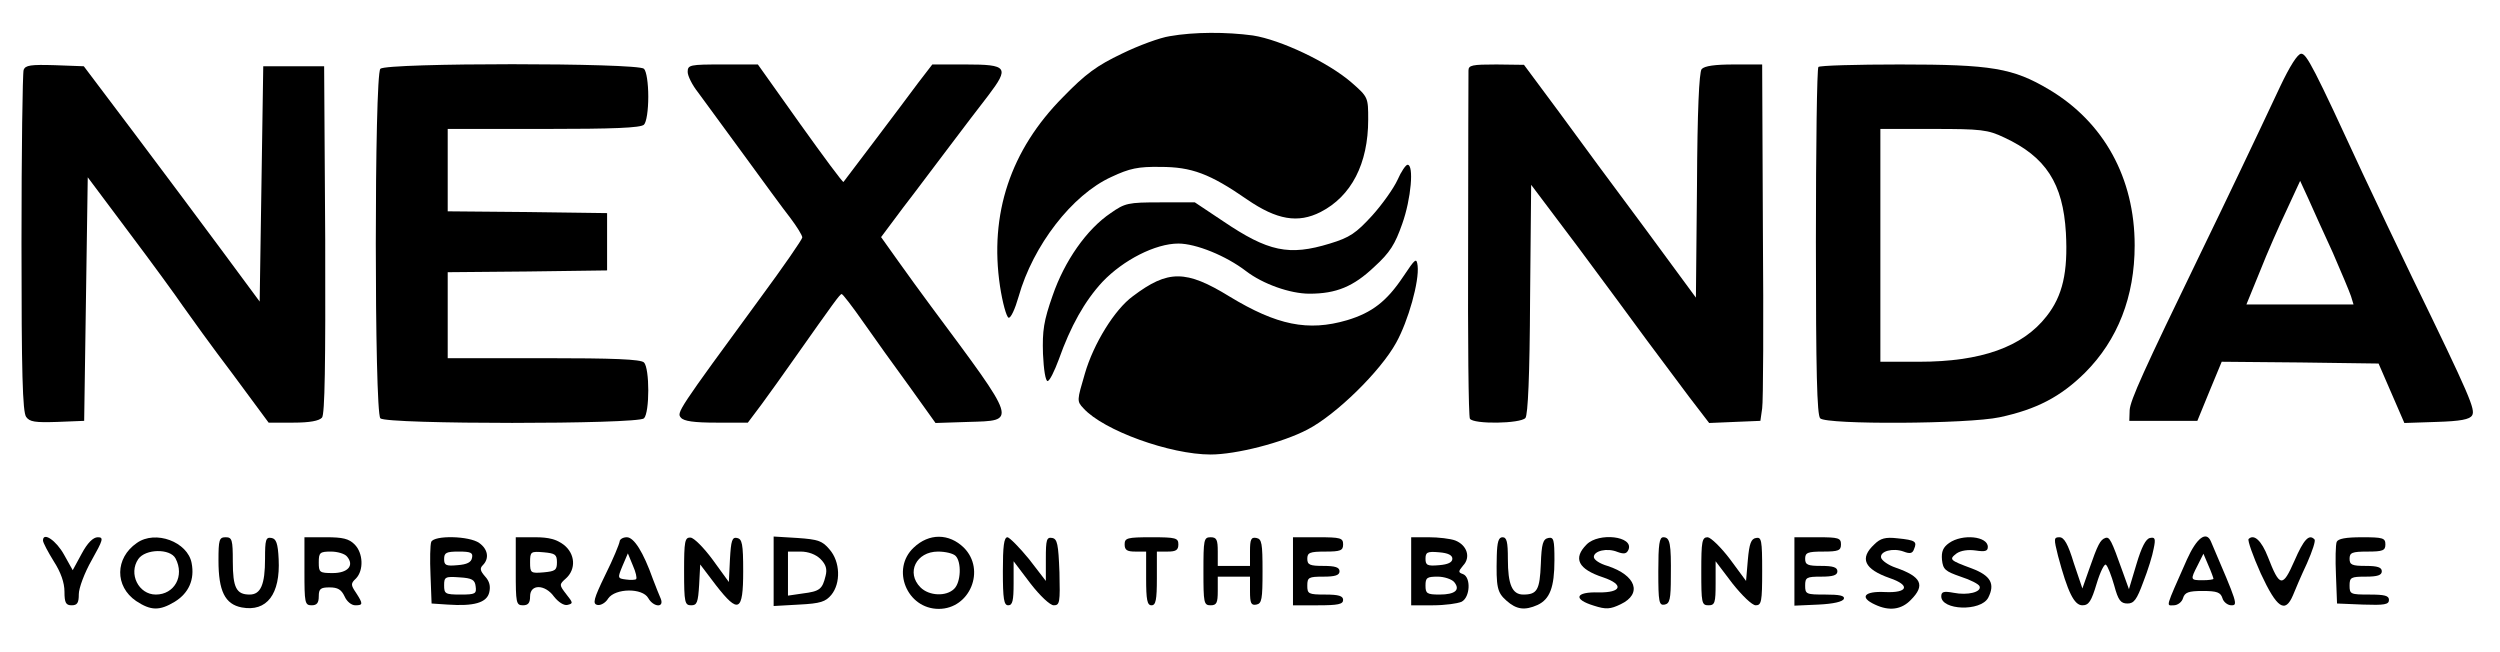<?xml version="1.0" standalone="no"?>
<!DOCTYPE svg PUBLIC "-//W3C//DTD SVG 20010904//EN"
 "http://www.w3.org/TR/2001/REC-SVG-20010904/DTD/svg10.dtd">
<svg version="1.0" xmlns="http://www.w3.org/2000/svg"
 width="698pt" height="182pt" viewBox="0 0 698 182"
 preserveAspectRatio="xMidYMid meet">

<g transform="translate(0,182) scale(0.1,-0.1)"
fill="#000000" stroke="none">
<path d="M3266 1719 c-27 -4 -87 -26 -134 -49 -69 -33 -101 -56 -164 -121
-147 -148 -206 -327 -176 -528 7 -46 18 -86 24 -88 6 -2 18 24 28 59 40 142
149 284 259 334 51 24 75 29 137 28 87 0 138 -19 242 -91 83 -57 142 -67 205
-35 86 44 133 135 133 258 0 62 0 63 -47 104 -66 57 -198 119 -275 131 -74 10
-164 10 -232 -2z"/>
<path d="M6366 1578 c-68 -145 -152 -321 -221 -463 -161 -332 -197 -412 -199
-440 l-1 -30 95 0 95 0 34 83 34 82 219 -2 219 -3 36 -83 36 -83 90 3 c67 2
92 7 99 18 10 16 -5 52 -167 385 -40 83 -102 213 -138 290 -137 297 -157 335
-172 335 -10 0 -32 -35 -59 -92z m147 -463 c24 -55 47 -110 51 -122 l7 -23
-149 0 -150 0 38 93 c20 51 54 128 75 172 l37 80 23 -50 c12 -28 43 -95 68
-150z"/>
<path d="M66 1625 c-3 -9 -6 -227 -6 -484 0 -362 3 -471 13 -485 10 -14 25
-16 87 -14 l75 3 5 340 5 340 116 -155 c64 -85 131 -177 150 -205 19 -27 80
-112 137 -187 l102 -138 69 0 c46 0 72 5 80 14 8 9 10 148 9 497 l-3 484 -85
0 -85 0 -5 -329 -5 -328 -105 142 c-58 78 -168 226 -245 328 l-141 187 -81 3
c-67 2 -82 0 -87 -13z"/>
<path d="M1062 1628 c-17 -17 -17 -959 0 -976 17 -17 719 -17 736 0 16 16 16
140 0 156 -9 9 -85 12 -280 12 l-268 0 0 120 0 120 223 2 222 3 0 80 0 80
-222 3 -223 2 0 115 0 115 268 0 c195 0 271 3 280 12 7 7 12 40 12 78 0 38 -5
71 -12 78 -17 17 -719 17 -736 0z"/>
<path d="M1920 1619 c0 -11 13 -37 29 -57 15 -20 72 -98 126 -172 54 -74 113
-155 132 -179 18 -24 33 -48 33 -54 0 -5 -53 -82 -118 -170 -231 -315 -233
-319 -221 -333 8 -10 37 -14 99 -14 l88 0 39 52 c21 29 61 84 88 123 115 163
130 184 135 184 3 0 30 -35 60 -78 30 -43 88 -124 129 -180 l73 -102 92 3
c136 4 139 -5 -104 322 -25 34 -67 91 -93 128 l-47 66 62 83 c35 45 92 122
128 169 36 48 85 112 109 143 60 79 54 87 -62 87 l-94 0 -40 -52 c-45 -61
-204 -271 -208 -276 -2 -2 -56 71 -121 162 l-118 166 -98 0 c-92 0 -98 -1 -98
-21z"/>
<path d="M4100 1623 c0 -10 -1 -230 -1 -489 -1 -259 1 -476 5 -483 10 -16 141
-14 155 2 7 9 12 118 13 333 l3 318 131 -174 c71 -96 158 -213 192 -260 35
-47 88 -118 118 -158 l56 -73 71 3 72 3 5 35 c3 19 4 243 2 498 l-2 462 -79 0
c-53 0 -82 -4 -90 -13 -7 -9 -12 -116 -13 -326 l-3 -312 -142 193 c-79 106
-187 252 -240 325 l-98 132 -77 1 c-68 0 -78 -2 -78 -17z"/>
<path d="M5077 1633 c-4 -3 -7 -223 -7 -488 0 -361 3 -484 12 -493 18 -18 413
-16 501 3 103 22 170 57 238 124 92 92 139 213 139 356 0 188 -86 344 -239
435 -101 60 -160 70 -417 70 -121 0 -224 -3 -227 -7z m519 -197 c116 -54 164
-128 172 -266 6 -110 -9 -176 -54 -233 -67 -86 -183 -127 -356 -127 l-108 0 0
325 0 325 148 0 c133 0 152 -2 198 -24z"/>
<path d="M3902 1318 c-11 -24 -43 -69 -71 -100 -45 -49 -62 -61 -118 -78 -114
-35 -172 -23 -299 63 l-78 52 -96 0 c-91 0 -99 -2 -139 -30 -67 -45 -129 -134
-162 -230 -25 -71 -29 -98 -27 -163 2 -44 7 -76 13 -76 6 1 19 28 31 60 33 93
72 163 122 217 58 61 148 107 212 107 49 0 133 -34 189 -77 47 -36 123 -63
177 -63 75 0 123 20 181 75 44 40 58 63 78 120 25 70 33 165 15 165 -5 0 -18
-19 -28 -42z"/>
<path d="M3918 1048 c-46 -69 -87 -101 -157 -122 -109 -32 -196 -14 -328 66
-122 75 -172 75 -270 1 -51 -37 -110 -133 -134 -216 -22 -75 -23 -77 -4 -97
56 -62 242 -129 355 -129 71 0 201 33 271 70 79 41 203 162 247 242 34 61 65
172 60 215 -3 23 -6 21 -40 -30z"/>
<path d="M120 311 c0 -6 14 -32 30 -58 20 -31 30 -60 30 -85 0 -31 4 -38 20
-38 16 0 20 7 20 31 0 17 16 60 36 95 32 57 34 64 17 64 -13 0 -29 -16 -45
-46 l-25 -46 -24 43 c-22 40 -59 65 -59 40z"/>
<path d="M382 304 c-61 -42 -62 -121 -2 -162 41 -27 65 -28 108 -2 39 24 56
62 47 108 -11 59 -101 93 -153 56z m108 -43 c26 -49 -3 -101 -55 -101 -48 0
-77 58 -49 99 20 29 89 30 104 2z"/>
<path d="M610 255 c0 -85 18 -122 65 -131 70 -13 108 37 103 135 -2 44 -7 57
-20 59 -16 3 -18 -5 -18 -58 0 -72 -12 -100 -43 -100 -37 0 -47 19 -47 92 0
61 -2 68 -20 68 -18 0 -20 -7 -20 -65z"/>
<path d="M850 225 c0 -88 1 -95 20 -95 15 0 20 7 20 25 0 21 5 25 30 25 23 0
33 -6 42 -25 6 -14 19 -25 30 -25 22 0 22 4 2 35 -15 22 -15 26 0 40 22 23 20
71 -4 95 -16 16 -33 20 -80 20 l-60 0 0 -95z m119 41 c21 -25 2 -46 -40 -46
-37 0 -39 2 -39 30 0 27 3 30 34 30 18 0 39 -6 45 -14z"/>
<path d="M1204 307 c-3 -8 -4 -49 -2 -93 l3 -79 45 -3 c73 -5 109 5 116 34 4
17 1 31 -12 45 -13 15 -15 22 -6 31 19 19 14 45 -10 62 -28 20 -126 22 -134 3z
m114 -44 c-2 -13 -14 -19 -41 -21 -32 -3 -37 0 -37 17 0 18 6 21 41 21 33 0
40 -3 37 -17z m10 -80 c3 -21 -1 -23 -42 -23 -43 0 -46 2 -46 26 0 23 3 25 43
22 35 -2 43 -7 45 -25z"/>
<path d="M1440 225 c0 -88 1 -95 20 -95 15 0 20 7 20 25 0 35 42 34 67 -1 12
-15 27 -25 37 -23 17 4 16 6 -3 30 -20 26 -20 27 -1 44 29 26 26 69 -6 94 -20
15 -41 21 -80 21 l-54 0 0 -95z m115 25 c0 -22 -5 -25 -37 -28 -36 -3 -38 -2
-38 28 0 30 2 31 38 28 32 -3 37 -6 37 -28z"/>
<path d="M1730 308 c-1 -7 -18 -49 -40 -93 -33 -68 -36 -81 -22 -84 9 -2 23 6
30 18 20 29 96 30 112 1 14 -25 45 -28 35 -2 -4 9 -14 34 -22 55 -27 76 -53
117 -73 117 -11 0 -20 -6 -20 -12z m46 -105 c-2 -2 -15 -3 -28 -1 -24 3 -24 4
-10 38 l15 35 14 -34 c8 -18 12 -35 9 -38z"/>
<path d="M1910 225 c0 -88 2 -95 20 -95 16 0 19 8 22 57 l3 57 44 -58 c63 -81
76 -74 76 39 0 77 -3 90 -17 93 -14 3 -17 -7 -20 -60 l-3 -63 -45 62 c-25 34
-53 62 -62 62 -16 1 -18 -10 -18 -94z"/>
<path d="M2160 225 l0 -97 71 4 c60 3 74 8 90 27 27 33 25 93 -5 127 -20 24
-32 28 -90 32 l-66 4 0 -97z m131 34 c15 -15 19 -28 14 -47 -9 -37 -16 -43
-64 -49 l-41 -6 0 62 0 61 35 0 c22 0 43 -8 56 -21z"/>
<path d="M2551 291 c-64 -60 -19 -171 70 -171 87 0 132 109 70 171 -41 40 -97
41 -140 0z m117 -23 c17 -17 15 -74 -4 -92 -22 -22 -70 -20 -94 4 -41 41 -12
100 49 100 20 0 42 -5 49 -12z"/>
<path d="M2800 225 c0 -78 3 -95 15 -95 12 0 15 13 15 61 l0 62 47 -62 c27
-35 55 -61 65 -61 17 0 18 8 16 92 -3 79 -6 93 -20 96 -16 3 -18 -5 -18 -58
l0 -62 -47 61 c-27 33 -54 60 -60 61 -10 0 -13 -25 -13 -95z"/>
<path d="M3140 300 c0 -16 7 -20 30 -20 l30 0 0 -75 c0 -60 3 -75 15 -75 12 0
15 15 15 75 l0 75 30 0 c23 0 30 4 30 20 0 18 -7 20 -75 20 -68 0 -75 -2 -75
-20z"/>
<path d="M3360 225 c0 -88 1 -95 20 -95 17 0 20 7 20 40 l0 40 45 0 45 0 0
-41 c0 -33 3 -40 18 -37 15 3 17 15 17 93 0 78 -2 90 -17 93 -15 3 -18 -4 -18
-37 l0 -41 -45 0 -45 0 0 40 c0 33 -3 40 -20 40 -19 0 -20 -7 -20 -95z"/>
<path d="M3610 225 l0 -95 70 0 c56 0 70 3 70 15 0 11 -12 15 -50 15 -47 0
-50 2 -50 25 0 23 4 25 45 25 33 0 45 4 45 15 0 11 -12 15 -45 15 -38 0 -45 3
-45 20 0 17 7 20 50 20 43 0 50 3 50 20 0 18 -7 20 -70 20 l-70 0 0 -95z"/>
<path d="M3940 225 l0 -95 61 0 c33 0 69 5 80 10 24 13 26 68 4 77 -14 5 -14
7 0 24 22 23 11 57 -22 70 -13 5 -47 9 -74 9 l-49 0 0 -95z m115 35 c0 -10
-12 -16 -37 -18 -33 -3 -38 0 -38 18 0 18 5 21 38 18 25 -2 37 -8 37 -18z m5
-65 c18 -22 3 -35 -41 -35 -35 0 -39 3 -39 25 0 22 4 25 34 25 18 0 39 -7 46
-15z"/>
<path d="M4179 268 c-2 -88 1 -102 27 -125 28 -25 51 -28 87 -12 34 16 47 49
47 125 0 57 -2 65 -17 62 -15 -3 -19 -16 -21 -73 -3 -72 -10 -85 -49 -85 -31
0 -43 28 -43 99 0 48 -3 61 -15 61 -11 0 -15 -13 -16 -52z"/>
<path d="M4430 300 c-39 -39 -24 -69 46 -92 59 -20 52 -43 -13 -42 -65 2 -72
-19 -13 -37 34 -11 46 -10 75 4 61 29 43 81 -37 107 -21 6 -38 17 -38 25 0 17
37 26 66 14 19 -7 26 -5 31 7 14 37 -83 48 -117 14z"/>
<path d="M4630 224 c0 -86 2 -95 18 -92 14 3 17 15 17 78 1 92 -2 110 -21 110
-11 0 -14 -19 -14 -96z"/>
<path d="M4750 225 c0 -88 1 -95 20 -95 18 0 20 7 20 61 l0 62 47 -62 c27 -34
55 -61 65 -61 16 0 18 10 18 96 0 86 -2 95 -17 92 -14 -2 -19 -16 -23 -61 l-5
-59 -45 61 c-25 33 -53 60 -62 61 -16 0 -18 -11 -18 -95z"/>
<path d="M5010 225 l0 -96 67 3 c42 2 68 8 71 16 3 9 -12 12 -52 12 -53 0 -56
1 -56 25 0 23 4 25 45 25 33 0 45 4 45 15 0 11 -12 15 -45 15 -38 0 -45 3 -45
20 0 17 7 20 50 20 43 0 50 3 50 20 0 18 -7 20 -65 20 l-65 0 0 -95z"/>
<path d="M5233 300 c-42 -39 -28 -69 43 -94 59 -20 51 -42 -13 -39 -59 3 -72
-15 -28 -35 40 -19 74 -14 100 13 41 41 30 65 -42 90 -21 7 -39 20 -41 28 -4
18 33 28 63 17 18 -7 25 -5 29 7 9 21 4 25 -46 30 -34 4 -48 0 -65 -17z"/>
<path d="M5442 304 c-17 -12 -22 -24 -20 -47 3 -27 9 -32 52 -47 28 -9 51 -21
53 -27 6 -16 -33 -26 -73 -18 -27 5 -34 3 -34 -10 0 -39 110 -43 131 -4 20 39
7 62 -46 82 -62 23 -64 25 -42 42 12 8 32 11 53 8 26 -4 34 -2 34 10 0 30 -71
37 -108 11z"/>
<path d="M5746 268 c27 -101 45 -138 68 -138 18 0 25 11 40 61 10 33 22 57 26
52 5 -4 15 -30 23 -58 11 -41 18 -50 37 -50 18 0 26 11 44 60 13 33 26 75 29
93 6 28 4 33 -10 30 -12 -2 -24 -26 -38 -73 l-21 -70 -18 50 c-31 87 -36 97
-48 93 -14 -5 -21 -18 -45 -87 l-19 -54 -24 71 c-16 53 -27 72 -40 72 -16 0
-16 -4 -4 -52z"/>
<path d="M6106 258 c-62 -140 -58 -128 -37 -128 11 0 23 9 26 20 5 16 15 20
55 20 40 0 50 -4 55 -20 3 -11 15 -20 25 -20 19 0 17 5 -57 178 -13 31 -40 10
-67 -50z m74 -54 c0 -2 -13 -4 -30 -4 -35 0 -35 1 -14 42 l16 32 14 -33 c8
-18 14 -35 14 -37z"/>
<path d="M6278 315 c-3 -4 12 -47 34 -96 45 -97 68 -113 90 -61 6 15 23 55 39
89 15 34 25 64 21 67 -15 16 -30 0 -56 -60 -33 -75 -41 -74 -74 11 -18 46 -39
65 -54 50z"/>
<path d="M6524 307 c-3 -8 -4 -49 -2 -93 l3 -79 73 -3 c59 -2 72 0 72 13 0 12
-12 15 -55 15 -52 0 -55 1 -55 25 0 23 4 25 45 25 33 0 45 4 45 15 0 11 -12
15 -45 15 -38 0 -45 3 -45 20 0 17 7 20 50 20 43 0 50 3 50 20 0 18 -7 20 -65
20 -46 0 -67 -4 -71 -13z"/>
</g>
</svg>
